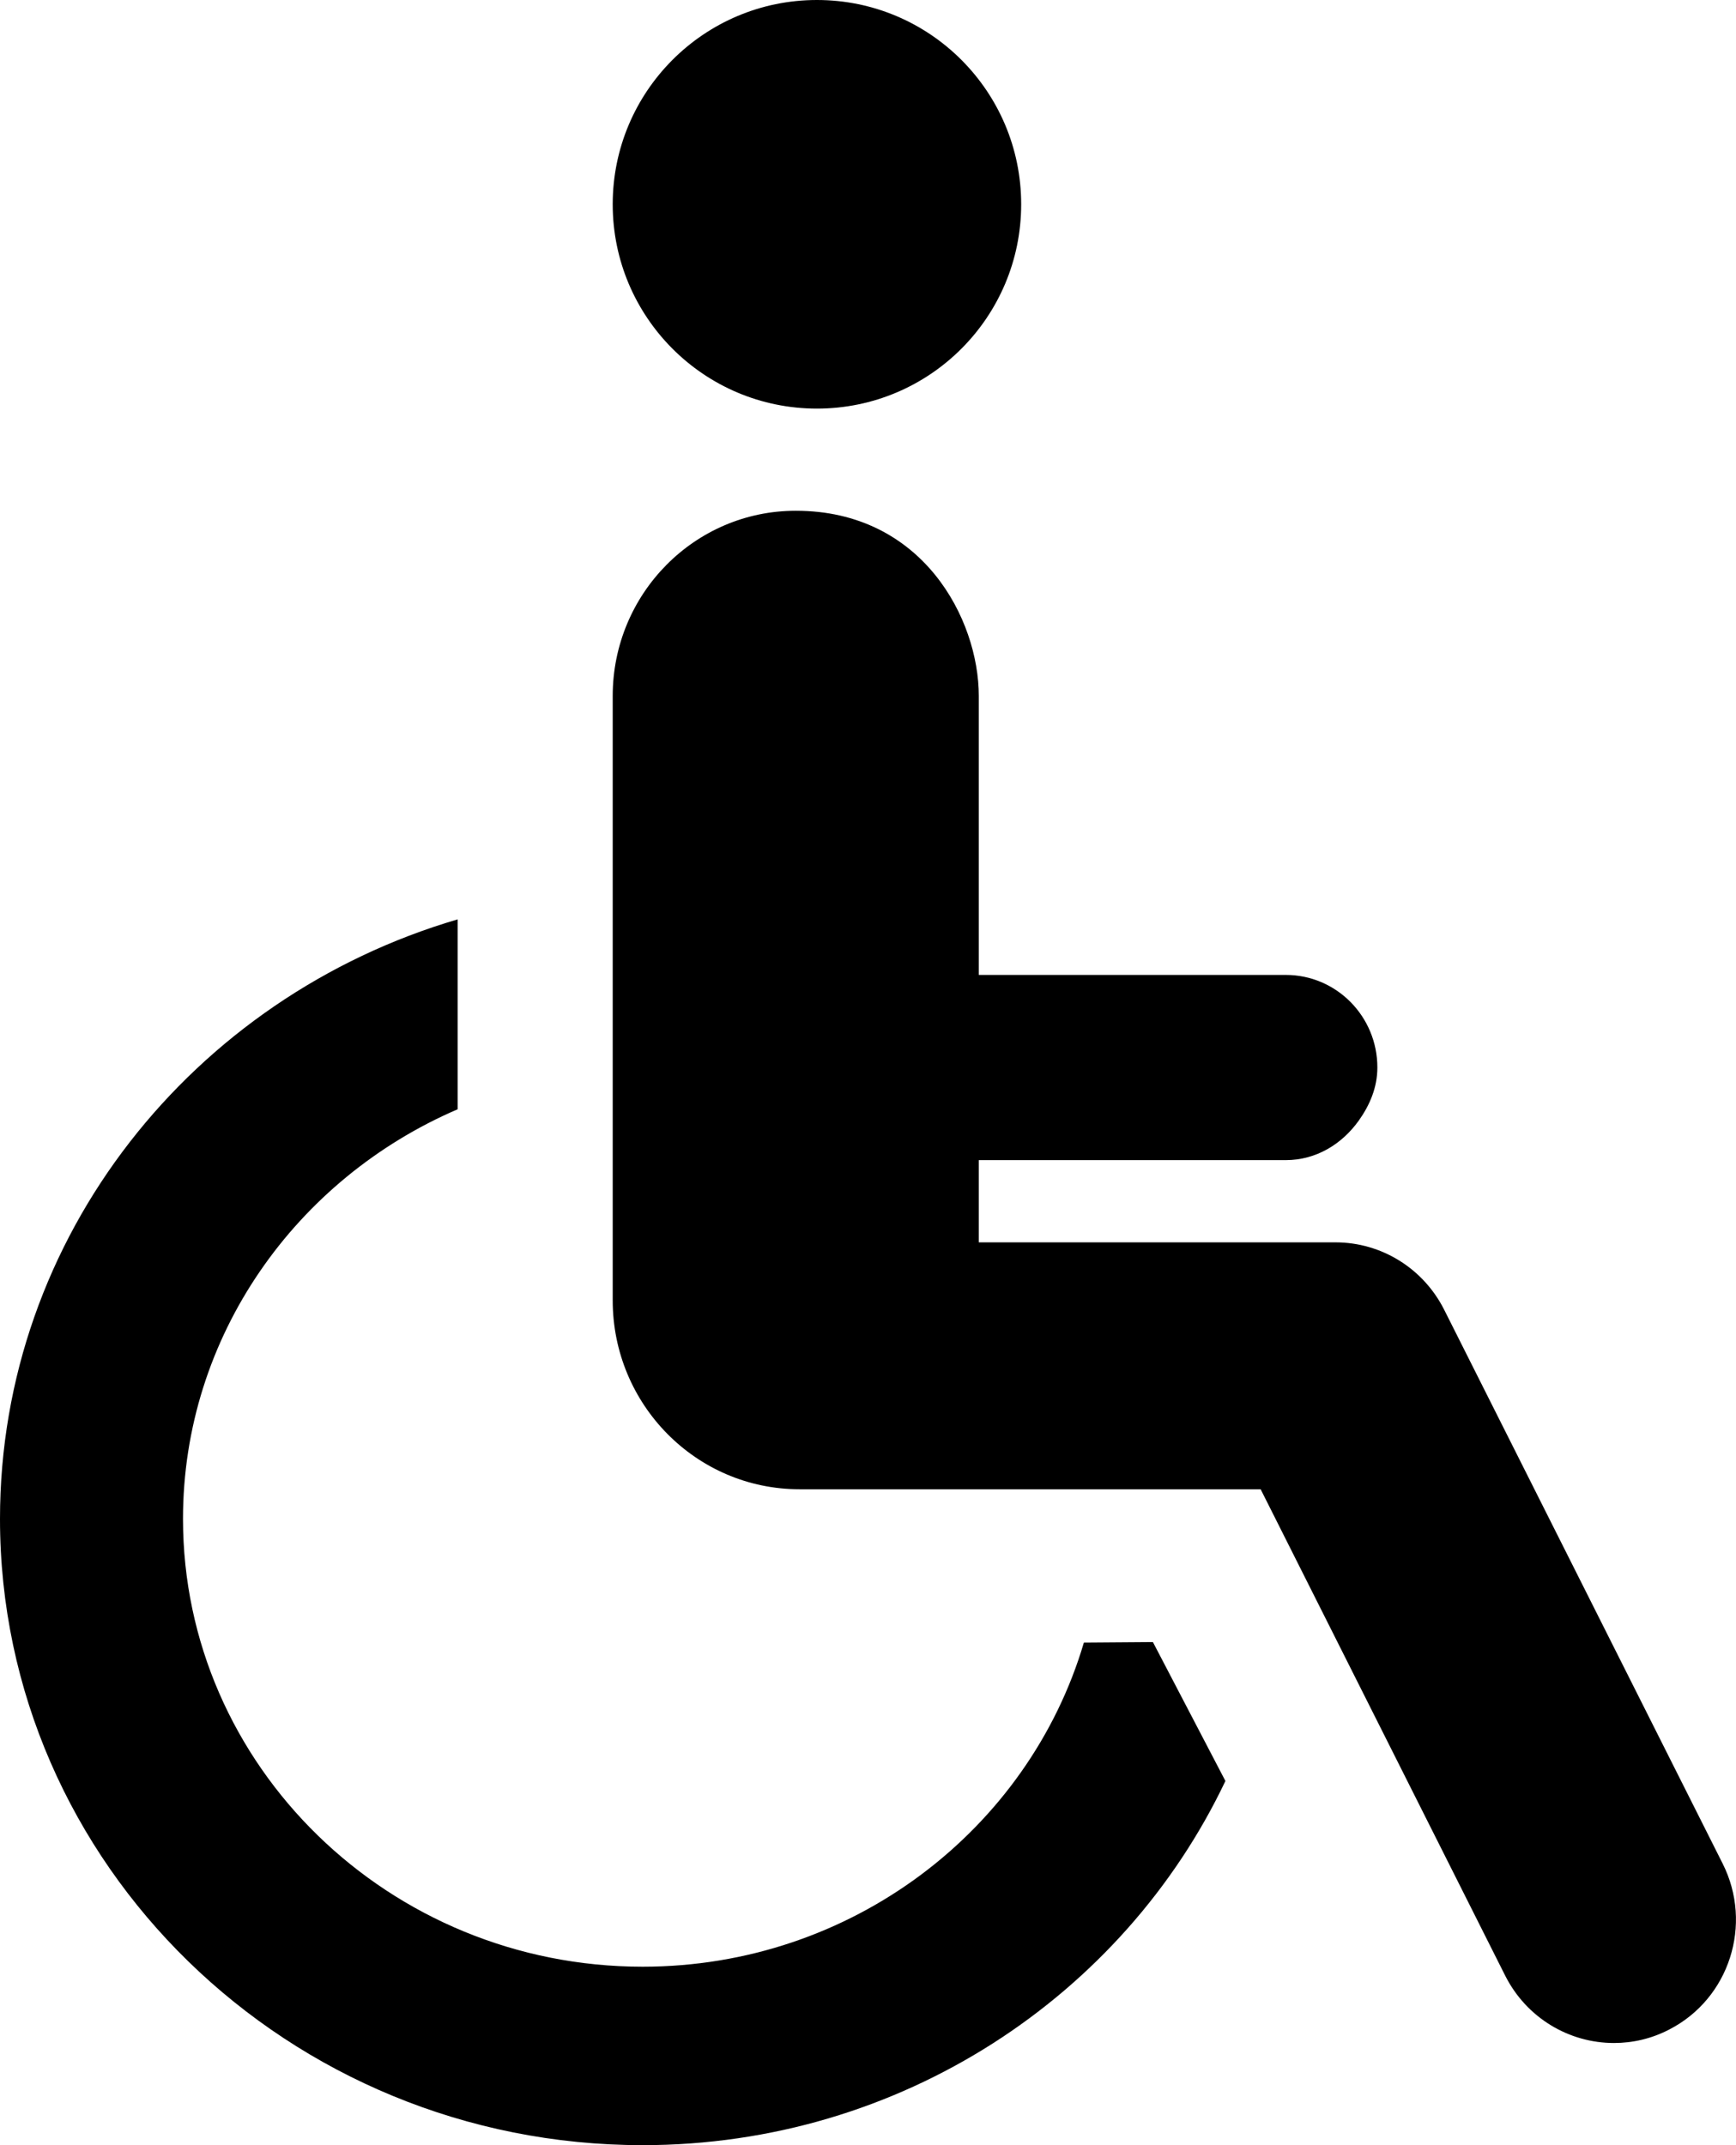 <?xml version="1.0" encoding="UTF-8"?>
<svg width="17px" height="21px" viewBox="0 0 17 21" version="1.1" xmlns="http://www.w3.org/2000/svg" xmlns:xlink="http://www.w3.org/1999/xlink">
    <!-- Generator: Sketch 60.1 (88133) - https://sketch.com -->
    <title>disabled-dark</title>
    <desc>Created with Sketch.</desc>
    <g id="Page-1" stroke="none" stroke-width="1" fill="none" fill-rule="evenodd">
        <g id="icons" transform="translate(-474, -88)" fill="#000000" fill-rule="nonzero">
            <g transform="translate(426, 60)" id="disabled-dark">
                <g transform="translate(48, 28)">
                    <path d="M8,4 C9.104,4 10,3.105 10,2 C10,0.895 9.104,0 8,0 C6.896,0 6,0.895 6,2 C6,3.105 6.896,4 8,4 Z" id="XMLID_31_"></path>
                    <path d="M10.614,16.08 C10.073,17.91 8.342,19.253 6.293,19.253 C3.811,19.253 1.792,17.287 1.792,14.869 C1.792,13.08 2.9,11.539 4.482,10.859 L4.482,9 C1.892,9.76 0,12.102 0,14.869 C0,18.25 2.823,21 6.293,21 C8.821,21 11.001,19.536 12,17.435 L11.29,16.075 C11.09,16.076 10.859,16.078 10.614,16.08 Z" id="XMLID_30_"></path>
                    <path d="M16.869,18.243 L14.143,12.823 C13.939,12.417 13.528,12.162 13.078,12.162 L9.585,12.162 L9.585,11.357 L12.591,11.357 C12.891,11.357 13.143,11.198 13.306,10.97 C13.412,10.821 13.488,10.648 13.488,10.45 C13.488,9.95 13.087,9.544 12.591,9.544 L10.78,9.544 L9.585,9.544 L9.585,6.813 C9.585,6.062 9.035,5 7.793,5 C6.803,5 6,5.812 6,6.813 L6,12.73 C6,13.751 6.819,14.579 7.829,14.579 L11.115,14.579 L12.345,14.579 L14.739,19.339 C14.95,19.758 15.369,20 15.805,20 C15.988,20 16.173,19.958 16.346,19.868 C16.935,19.566 17.169,18.838 16.869,18.243 Z" id="XMLID_29_"></path>
                </g>
            </g>
        </g>
    </g>
</svg>